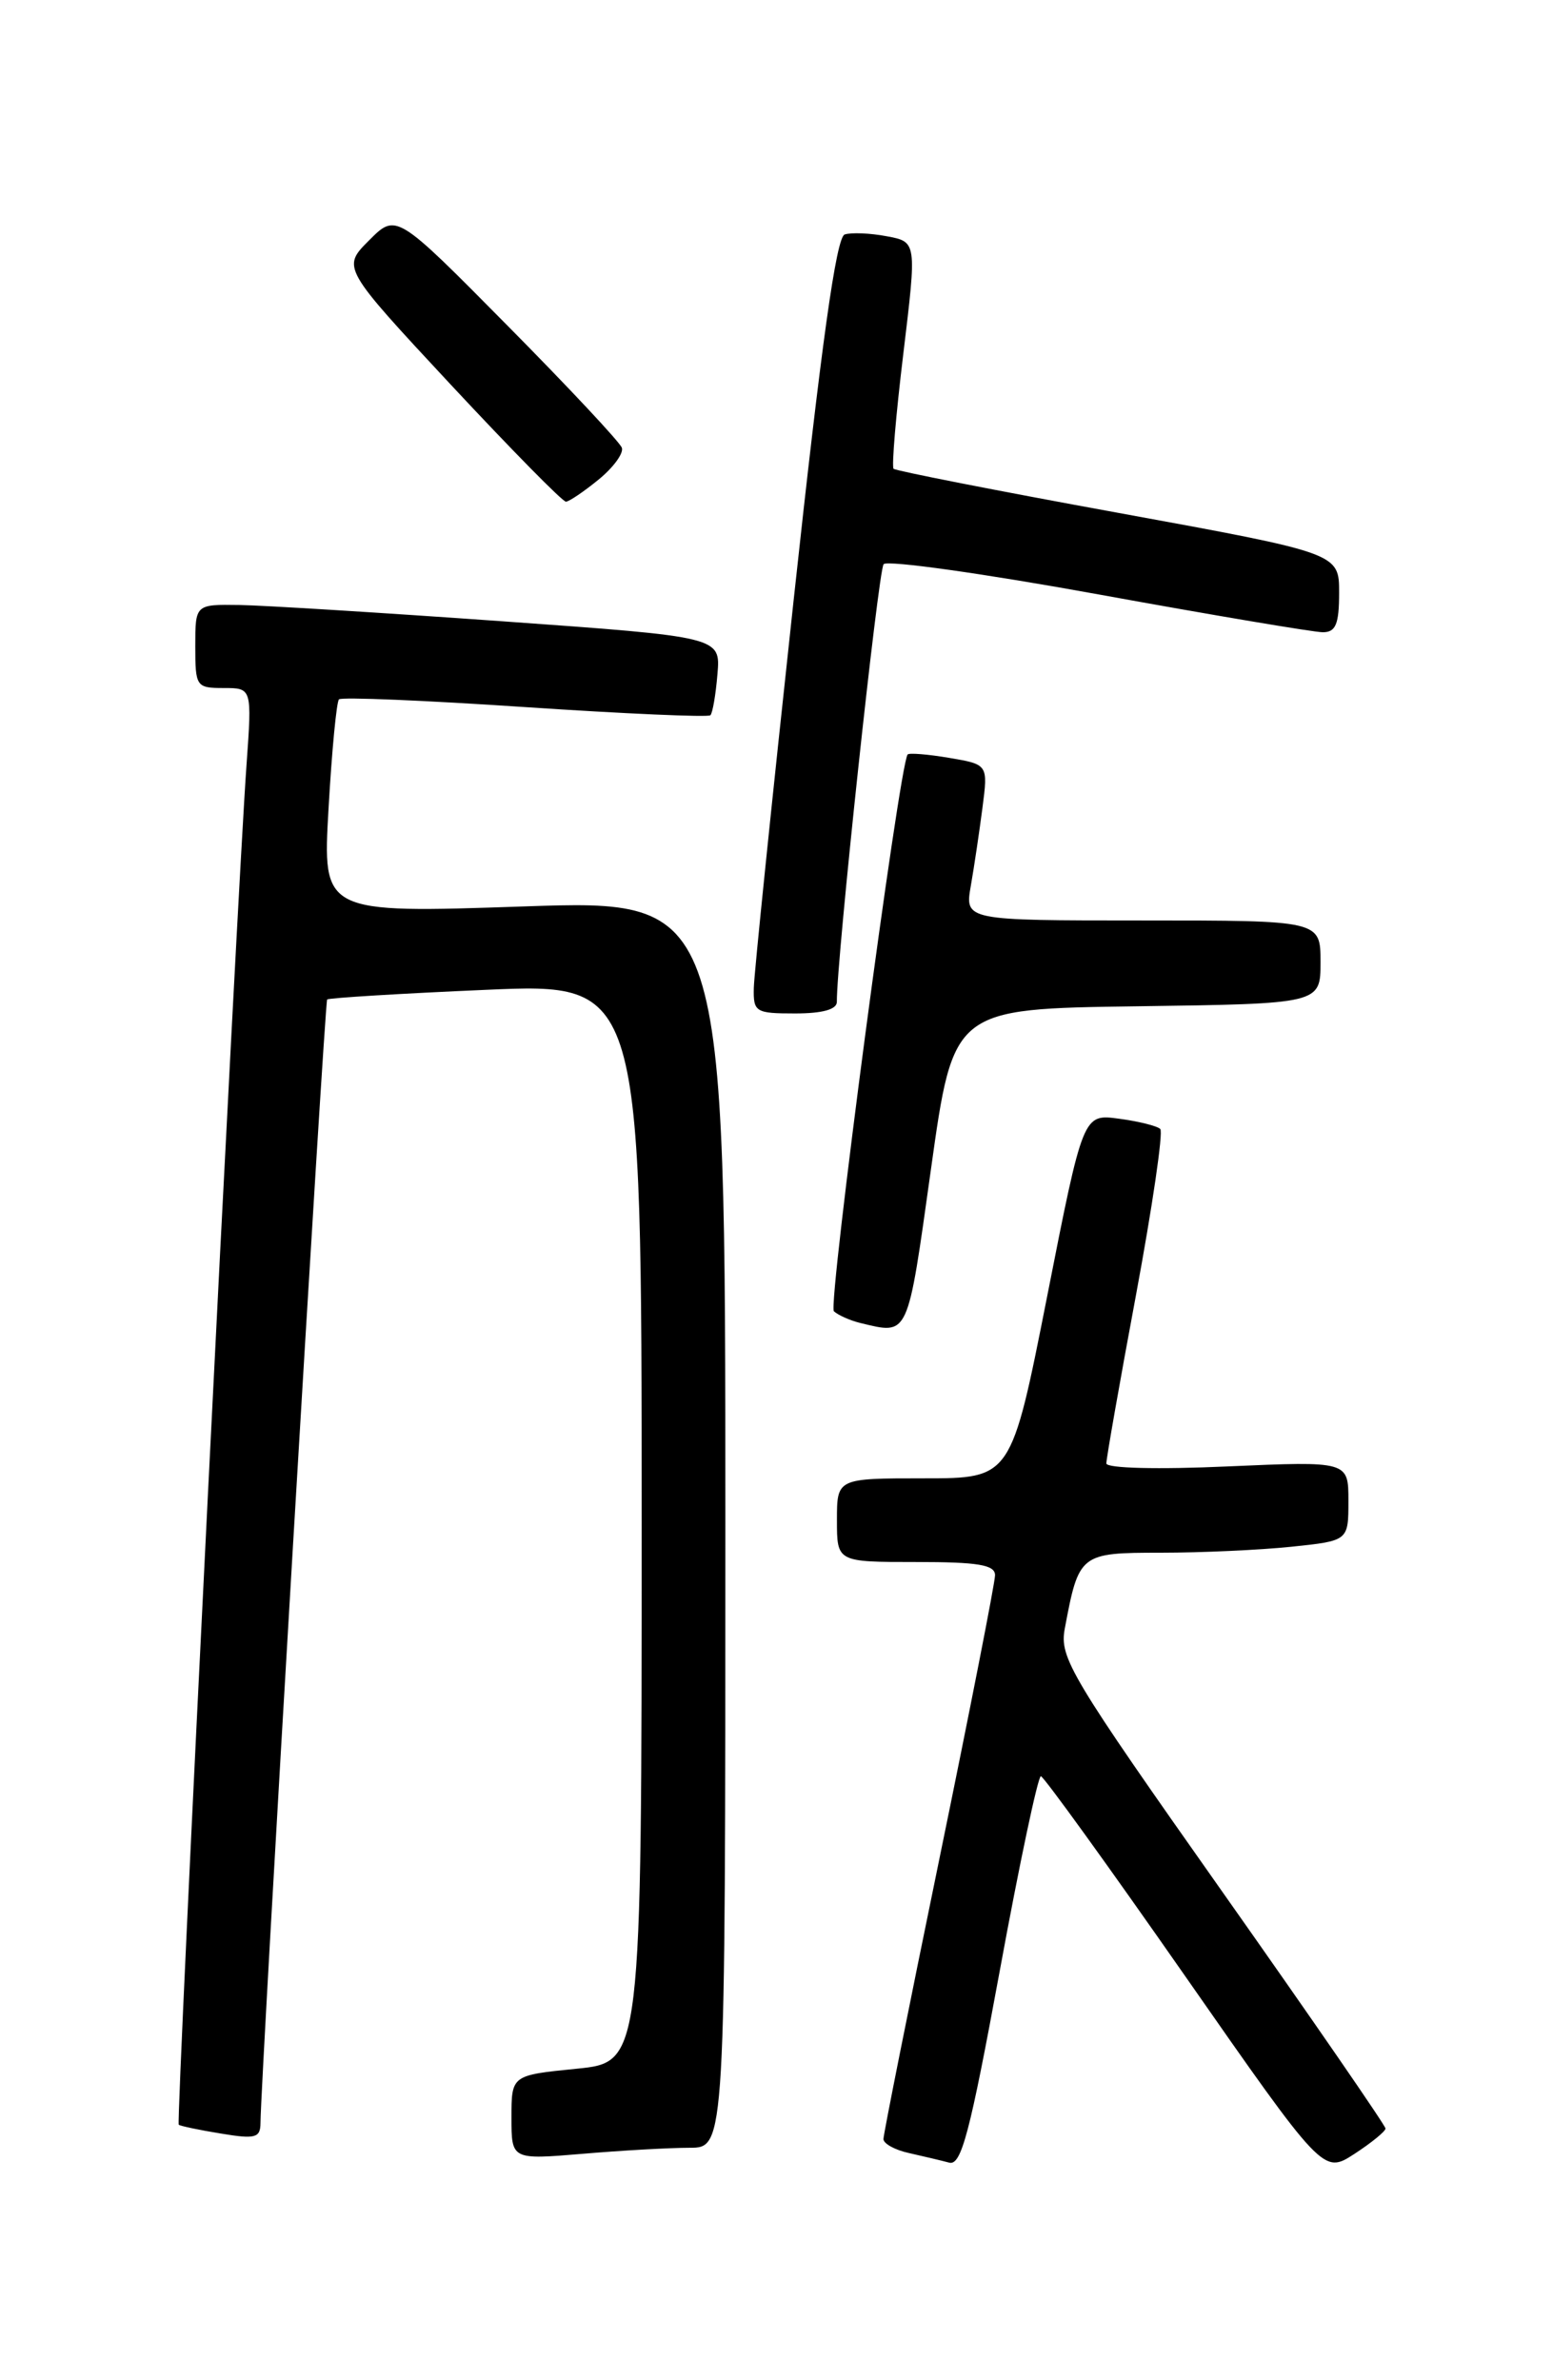 <?xml version="1.0" encoding="UTF-8" standalone="no"?>
<!DOCTYPE svg PUBLIC "-//W3C//DTD SVG 1.1//EN" "http://www.w3.org/Graphics/SVG/1.1/DTD/svg11.dtd" >
<svg xmlns="http://www.w3.org/2000/svg" xmlns:xlink="http://www.w3.org/1999/xlink" version="1.1" viewBox="0 0 167 256">
 <g >
 <path fill="currentColor"
d=" M 148.99 228.93 C 148.99 228.62 141.09 217.15 131.43 203.45 C 115.07 180.24 113.91 178.30 114.50 175.16 C 116.01 167.10 116.13 167.00 124.83 167.00 C 129.16 167.00 135.47 166.71 138.85 166.36 C 145.00 165.72 145.00 165.72 145.00 161.43 C 145.00 157.15 145.00 157.15 132.00 157.72 C 124.53 158.06 118.99 157.92 118.97 157.40 C 118.96 156.91 120.39 148.75 122.16 139.27 C 123.92 129.79 125.10 121.76 124.77 121.43 C 124.44 121.10 122.43 120.60 120.32 120.32 C 116.47 119.80 116.47 119.80 112.61 139.40 C 108.74 159.00 108.74 159.00 99.37 159.00 C 90.00 159.00 90.00 159.00 90.00 163.50 C 90.00 168.00 90.00 168.00 98.50 168.00 C 105.18 168.00 107.00 168.30 107.00 169.42 C 107.00 170.20 104.30 183.96 101.00 200.00 C 97.70 216.04 95.00 229.57 95.00 230.06 C 95.00 230.56 96.24 231.24 97.75 231.57 C 99.26 231.91 101.21 232.37 102.07 232.60 C 103.37 232.95 104.29 229.46 107.50 212.01 C 109.62 200.45 111.62 191.02 111.93 191.04 C 112.24 191.07 119.20 200.71 127.39 212.46 C 142.29 233.83 142.29 233.83 145.63 231.67 C 147.47 230.47 148.98 229.24 148.99 228.93 Z  M 74.15 231.00 C 78.00 231.00 78.00 231.00 78.00 163.88 C 78.00 96.76 78.00 96.76 56.34 97.49 C 34.68 98.23 34.68 98.23 35.33 86.96 C 35.68 80.77 36.19 75.48 36.45 75.22 C 36.71 74.95 45.71 75.33 56.45 76.05 C 67.19 76.77 76.16 77.16 76.39 76.93 C 76.63 76.69 76.97 74.70 77.15 72.50 C 77.49 68.50 77.49 68.50 54.00 66.82 C 41.07 65.90 28.36 65.11 25.75 65.07 C 21.00 65.00 21.00 65.00 21.00 69.50 C 21.00 73.85 21.10 74.00 24.05 74.00 C 27.10 74.00 27.10 74.00 26.51 82.25 C 25.49 96.34 18.91 228.25 19.22 228.52 C 19.37 228.66 21.41 229.09 23.75 229.47 C 27.46 230.09 28.00 229.94 28.01 228.34 C 28.05 223.40 34.91 107.76 35.18 107.50 C 35.36 107.33 43.04 106.86 52.25 106.46 C 69.00 105.73 69.00 105.73 69.00 163.76 C 69.00 221.80 69.00 221.80 62.00 222.50 C 55.00 223.20 55.00 223.20 55.00 227.75 C 55.00 232.29 55.00 232.29 62.65 231.65 C 66.86 231.29 72.03 231.00 74.15 231.00 Z  M 100.11 125.75 C 102.52 108.50 102.52 108.50 122.26 108.23 C 142.00 107.96 142.00 107.96 142.00 103.48 C 142.00 99.00 142.00 99.00 122.87 99.00 C 103.74 99.00 103.74 99.00 104.40 95.25 C 104.76 93.19 105.32 89.41 105.65 86.86 C 106.25 82.22 106.25 82.22 102.06 81.51 C 99.75 81.12 97.75 80.96 97.60 81.15 C 96.69 82.37 89.00 140.40 89.67 141.03 C 90.13 141.45 91.40 142.02 92.50 142.29 C 97.77 143.55 97.55 144.02 100.11 125.75 Z  M 89.99 107.75 C 89.94 103.38 94.44 61.35 95.02 60.68 C 95.42 60.23 105.81 61.69 118.12 63.93 C 130.43 66.17 141.29 68.00 142.25 68.00 C 143.64 68.00 144.00 67.13 144.00 63.75 C 144.00 59.50 144.00 59.50 120.25 55.16 C 107.19 52.78 96.32 50.64 96.09 50.42 C 95.87 50.20 96.34 44.62 97.14 38.02 C 98.59 26.01 98.59 26.01 95.35 25.41 C 93.57 25.07 91.53 24.99 90.83 25.22 C 89.92 25.53 88.33 36.94 85.34 64.57 C 83.02 85.98 81.09 104.74 81.06 106.25 C 81.00 108.85 81.24 109.00 85.50 109.00 C 88.44 109.00 90.00 108.57 89.99 107.75 Z  M 64.37 51.58 C 65.95 50.29 67.08 48.75 66.87 48.16 C 66.67 47.57 61.13 41.65 54.56 35.01 C 42.61 22.92 42.61 22.92 39.69 25.85 C 36.76 28.78 36.76 28.78 48.49 41.39 C 54.95 48.32 60.51 53.98 60.86 53.96 C 61.21 53.94 62.79 52.87 64.37 51.58 Z "/>
</g>
</svg>